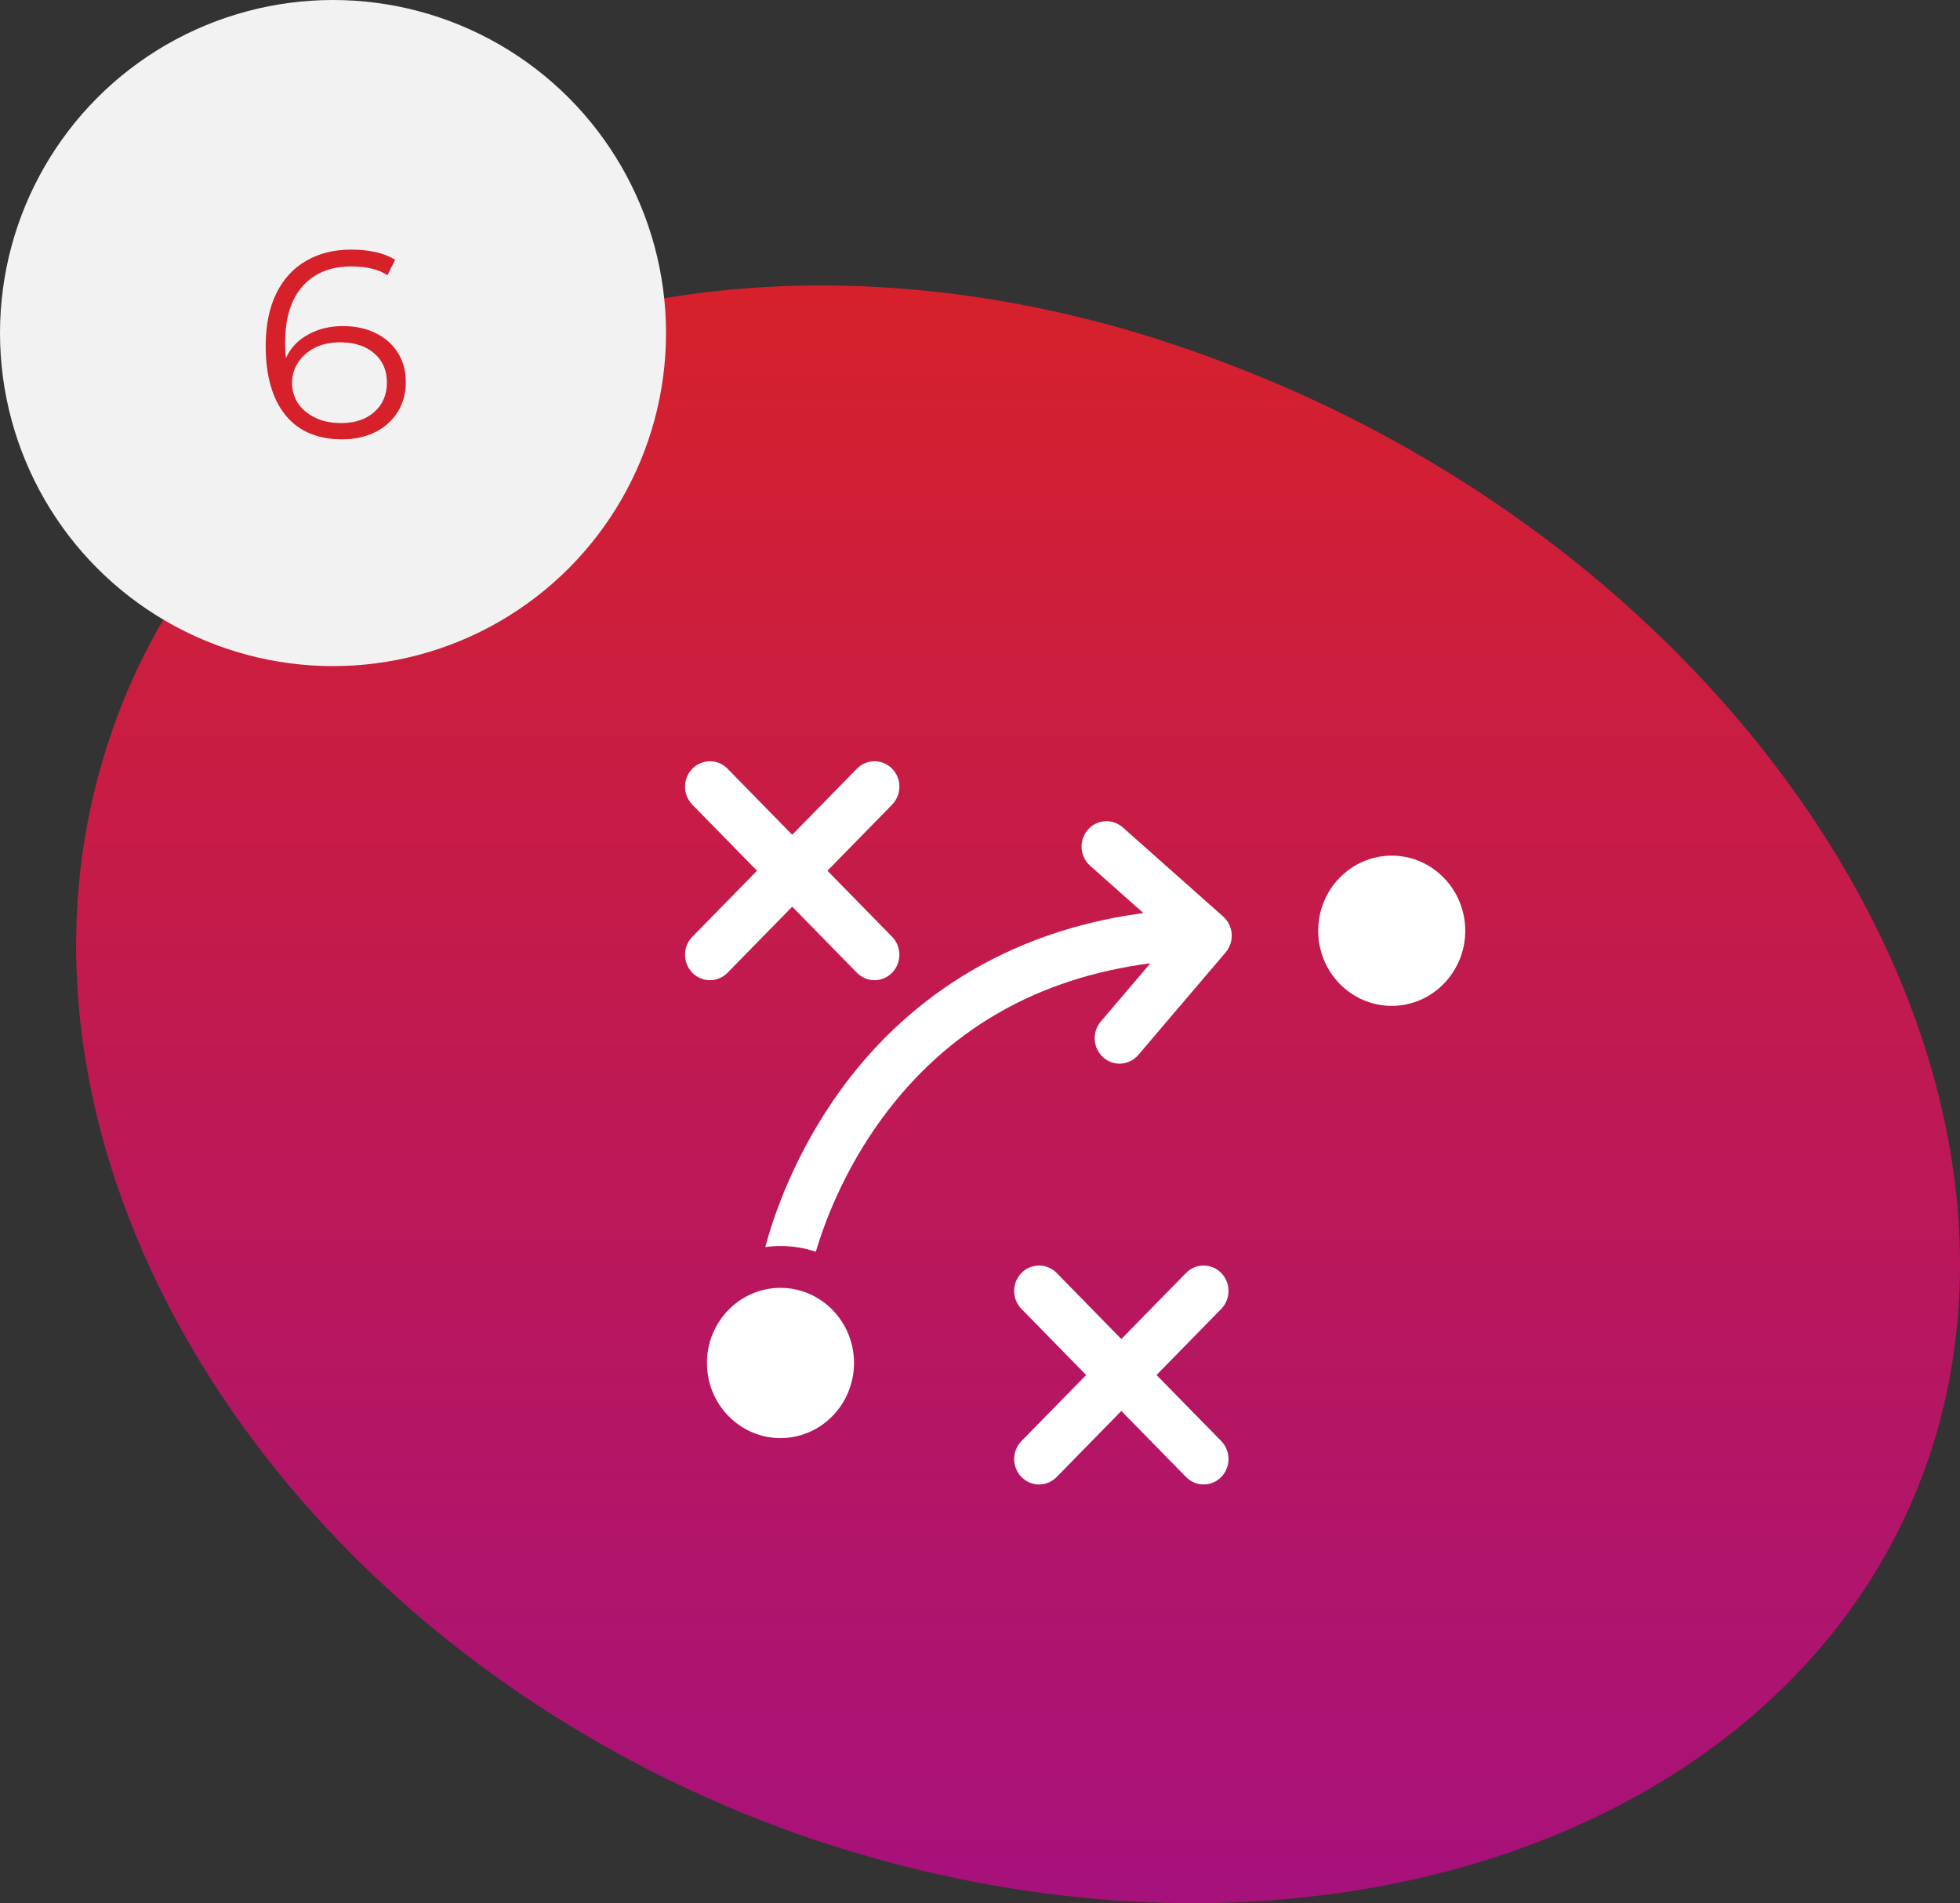 <svg width="103" height="100" viewBox="0 0 103 100" fill="none" xmlns="http://www.w3.org/2000/svg">
<rect x="0" y="0" width="103" height="100" fill="#333333" stroke="none"/>
<path fill-rule="evenodd" clip-rule="evenodd" d="M60.693 4.188C34.463 -6.013 8.057 3.041 1.497 24.611C-5.167 46.299 11.036 71.791 37.878 81.355C64.835 90.801 91.75 81.238 97.801 60.187C103.738 39.254 87.037 14.272 60.693 4.188Z" transform="translate(4 15)" fill="url(#paint0_linear)"/>
<circle cx="17.5" cy="17.5" r="17.5" fill="#F2F2F2"/>
<path d="M5.022 8.134C5.666 8.134 6.236 8.255 6.73 8.498C7.234 8.741 7.626 9.086 7.906 9.534C8.186 9.973 8.326 10.486 8.326 11.074C8.326 11.671 8.182 12.199 7.892 12.656C7.603 13.113 7.202 13.468 6.688 13.72C6.184 13.963 5.615 14.084 4.98 14.084C3.683 14.084 2.689 13.659 1.998 12.81C1.308 11.951 0.962 10.743 0.962 9.184C0.962 8.092 1.149 7.168 1.522 6.412C1.896 5.656 2.418 5.087 3.09 4.704C3.762 4.312 4.546 4.116 5.442 4.116C6.413 4.116 7.188 4.293 7.766 4.648L7.36 5.46C6.894 5.152 6.259 4.998 5.456 4.998C4.374 4.998 3.524 5.343 2.908 6.034C2.292 6.715 1.984 7.709 1.984 9.016C1.984 9.249 1.998 9.515 2.026 9.814C2.269 9.282 2.656 8.871 3.188 8.582C3.72 8.283 4.332 8.134 5.022 8.134ZM4.938 13.23C5.648 13.23 6.222 13.039 6.66 12.656C7.108 12.264 7.332 11.746 7.332 11.102C7.332 10.458 7.108 9.945 6.66 9.562C6.222 9.179 5.624 8.988 4.868 8.988C4.374 8.988 3.935 9.081 3.552 9.268C3.179 9.455 2.885 9.711 2.67 10.038C2.456 10.365 2.348 10.729 2.348 11.13C2.348 11.503 2.446 11.849 2.642 12.166C2.848 12.483 3.146 12.74 3.538 12.936C3.93 13.132 4.397 13.23 4.938 13.23Z" transform="translate(13 9)" fill="#D6212A"/>
<path d="M2.233 11.112L5.632 7.641L9.031 11.112C9.287 11.373 9.621 11.504 9.956 11.504C10.291 11.504 10.625 11.373 10.881 11.112C11.392 10.591 11.392 9.745 10.881 9.223L7.482 5.752L10.881 2.28C11.392 1.759 11.392 0.913 10.881 0.391C10.37 -0.13 9.542 -0.13 9.031 0.391L5.632 3.863L2.233 0.391C1.722 -0.13 0.894 -0.13 0.383 0.391C-0.128 0.913 -0.128 1.759 0.383 2.28L3.782 5.752L0.383 9.223C-0.128 9.745 -0.128 10.591 0.383 11.112C0.639 11.373 0.973 11.504 1.308 11.504C1.643 11.504 1.977 11.373 2.233 11.112V11.112Z" transform="translate(36 40)" fill="white"/>
<path d="M10.881 0.391C10.37 -0.13 9.542 -0.13 9.031 0.391L5.632 3.863L2.233 0.391C1.722 -0.13 0.894 -0.13 0.383 0.391C-0.128 0.913 -0.128 1.759 0.383 2.28L3.782 5.752L0.383 9.223C-0.128 9.745 -0.128 10.591 0.383 11.112C0.638 11.373 0.973 11.504 1.308 11.504C1.643 11.504 1.977 11.373 2.233 11.112L5.632 7.641L9.031 11.112C9.286 11.373 9.621 11.503 9.956 11.503C10.291 11.503 10.625 11.373 10.881 11.112C11.391 10.591 11.391 9.745 10.881 9.223L7.481 5.752L10.881 2.28C11.392 1.759 11.392 0.913 10.881 0.391V0.391Z" transform="translate(53.296 66.497)" fill="white"/>
<path d="M24.061 5.01L18.787 0.328C18.242 -0.156 17.416 -0.097 16.942 0.459C16.468 1.016 16.526 1.86 17.071 2.344L19.868 4.827C11.613 5.93 6.724 10.336 4.007 14.06C1.496 17.501 0.396 20.886 4.63413e-08 22.378C0.261 22.343 0.527 22.323 0.797 22.323C1.445 22.323 2.069 22.429 2.655 22.624C3.091 21.154 4.113 18.358 6.167 15.571C9.569 10.957 14.294 8.24 20.238 7.467L17.631 10.529C17.157 11.086 17.215 11.929 17.761 12.413C18.008 12.633 18.314 12.741 18.618 12.741C18.983 12.741 19.347 12.585 19.605 12.281L24.191 6.895C24.665 6.338 24.607 5.494 24.061 5.01V5.01Z" transform="translate(40.217 43.148)" fill="white"/>
<path d="M3.865 1.54892e-07C1.734 1.54892e-07 -4.63413e-08 1.77 -4.63413e-08 3.947C-4.63413e-08 6.123 1.734 7.894 3.865 7.894C5.996 7.894 7.729 6.123 7.729 3.947C7.729 1.77 5.996 1.54892e-07 3.865 1.54892e-07V1.54892e-07Z" transform="translate(37.15 67.67)" fill="white"/>
<path d="M3.865 -2.15128e-08C1.734 -2.15128e-08 3.70731e-07 1.77 3.70731e-07 3.947C3.70731e-07 6.123 1.734 7.894 3.865 7.894C5.996 7.894 7.729 6.123 7.729 3.947C7.729 1.771 5.996 -2.15128e-08 3.865 -2.15128e-08Z" transform="translate(69.271 44.959)" fill="white"/>
<defs>
<linearGradient id="paint0_linear" x2="1" gradientUnits="userSpaceOnUse" gradientTransform="translate(99) scale(99 85) rotate(90)">
<stop stop-color="#D6212C"/>
<stop offset="1" stop-color="#A7117B"/>
</linearGradient>
</defs>
</svg>
